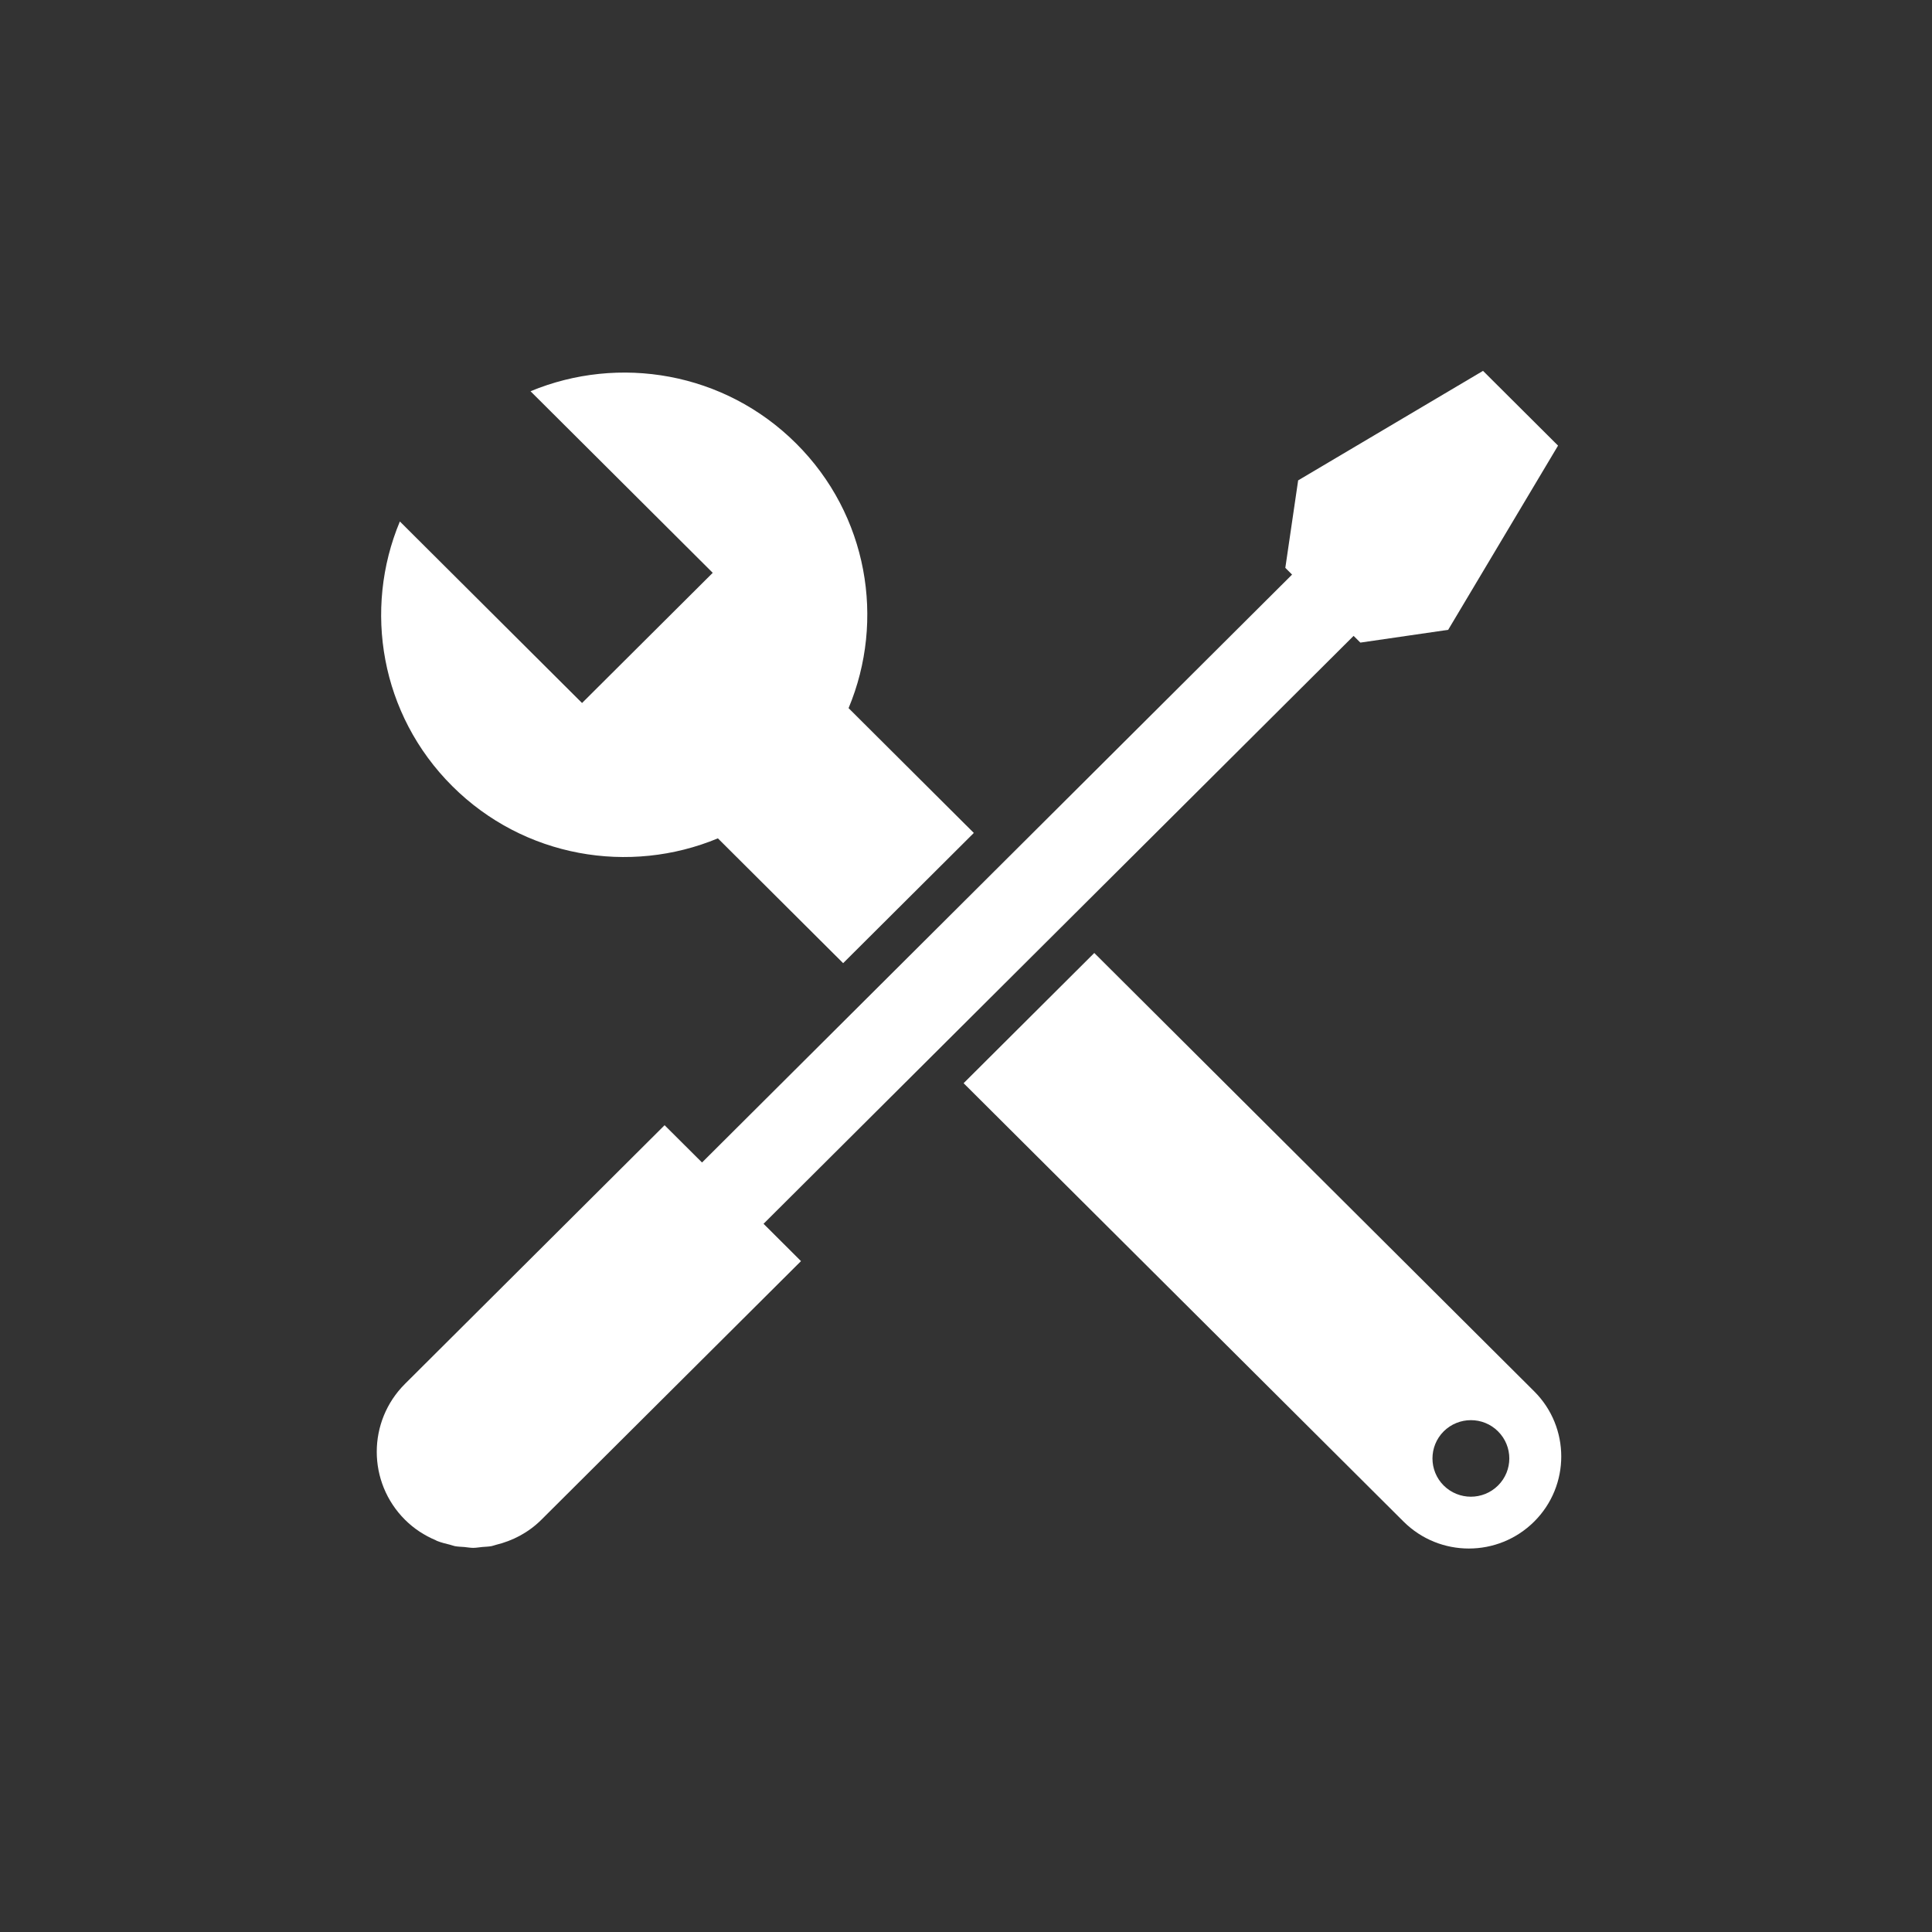 <?xml version="1.0" encoding="UTF-8"?>
<svg width="100px" height="100px" viewBox="0 0 100 100" version="1.1" xmlns="http://www.w3.org/2000/svg" xmlns:xlink="http://www.w3.org/1999/xlink">
    <rect x="0" y="0" width="100" height="100" fill="#333333" stroke="none"/>
    <!-- Generator: Sketch 42 (36781) - http://www.bohemiancoding.com/sketch -->
    <title>maintenance</title>
    <desc>Created with Sketch.</desc>
    <defs></defs>
    <g id="help_center_icons" stroke="none" stroke-width="1" fill="none" fill-rule="evenodd">
        <g id="maintenance">
            <rect id="Rectangle" x="0" y="0" width="100" height="100"></rect>
            <g id="maintanence2" transform="translate(19, 19)">
                <g id="Group">
                    <g transform="translate(0.325, 0)" id="Shape">
                        <path d="M6.12,61.027 C5.961,61.057 5.8,61.057 5.639,61.073 C5.799,61.057 5.961,61.057 6.12,61.027 Z"></path>
                        <path d="M8.697,59.662 C8.025,60.331 7.206,60.753 6.345,60.961 C7.206,60.752 8.025,60.33 8.697,59.662 Z"></path>
                        <path d="M57.745,57.425 C58.265,56.909 58.264,56.07 57.745,55.554 C57.229,55.039 56.388,55.039 55.868,55.554 C55.351,56.071 55.351,56.909 55.868,57.425 C56.389,57.939 57.227,57.941 57.745,57.425 Z"></path>
                        <path d="M5.165,61.118 L5.165,61.118 C5.012,61.118 4.86,61.088 4.707,61.074 C4.86,61.088 5.012,61.118 5.165,61.118 Z"></path>
                        <path d="M4.213,61.027 C4.134,61.012 4.058,60.978 3.98,60.959 C4.058,60.978 4.134,61.012 4.213,61.027 Z"></path>
                        <path d="M3.288,60.755 C3.265,60.744 3.244,60.729 3.221,60.719 C3.244,60.729 3.265,60.745 3.288,60.755 Z"></path>
                        <path d="M53.321,59.755 C55.189,61.617 58.215,61.617 60.086,59.755 C61.952,57.895 61.952,54.876 60.084,53.015 L37.315,30.326 L30.551,37.066 L53.321,59.755 Z M55.4,55.087 C56.179,54.314 57.44,54.314 58.213,55.087 C58.991,55.862 58.992,57.116 58.213,57.89 C57.435,58.663 56.179,58.662 55.4,57.89 C54.626,57.116 54.626,55.862 55.4,55.087 Z" fill="#FFFFFF" fill-rule="nonzero"></path>
                        <path d="M24.597,17.653 C26.502,13.101 25.601,7.657 21.883,3.954 C18.166,0.249 12.704,-0.647 8.135,1.251 L12.53,5.63 L17.566,10.649 L10.802,17.387 L10.802,17.388 L1.372,7.991 C-0.532,12.544 0.368,17.986 4.085,21.69 C7.801,25.394 13.264,26.292 17.833,24.393 L24.316,30.853 L31.08,24.113 L24.597,17.653 Z" fill="#FFFFFF" fill-rule="nonzero"></path>
                        <path d="M61.319,4.065 L57.436,0.196 L47.867,5.864 L47.203,10.392 L47.552,10.741 L17.012,41.171 L15.074,39.241 L1.638,52.628 C-0.311,54.57 -0.312,57.718 1.638,59.663 C2.106,60.129 2.647,60.477 3.222,60.719 C3.245,60.729 3.265,60.744 3.289,60.755 C3.513,60.845 3.747,60.901 3.98,60.958 C4.059,60.977 4.134,61.012 4.213,61.027 C4.376,61.059 4.542,61.059 4.707,61.073 C4.861,61.087 5.013,61.117 5.167,61.117 C5.325,61.117 5.482,61.086 5.64,61.072 C5.8,61.057 5.962,61.057 6.121,61.026 C6.198,61.012 6.27,60.979 6.346,60.961 C7.206,60.752 8.026,60.33 8.697,59.661 L22.134,46.275 L20.196,44.343 L50.737,13.913 L51.087,14.261 L55.632,13.6 L61.319,4.065 Z" fill="#FFFFFF" fill-rule="nonzero"></path>
                    </g>
                </g>
            </g>
        </g>
    </g>
</svg>